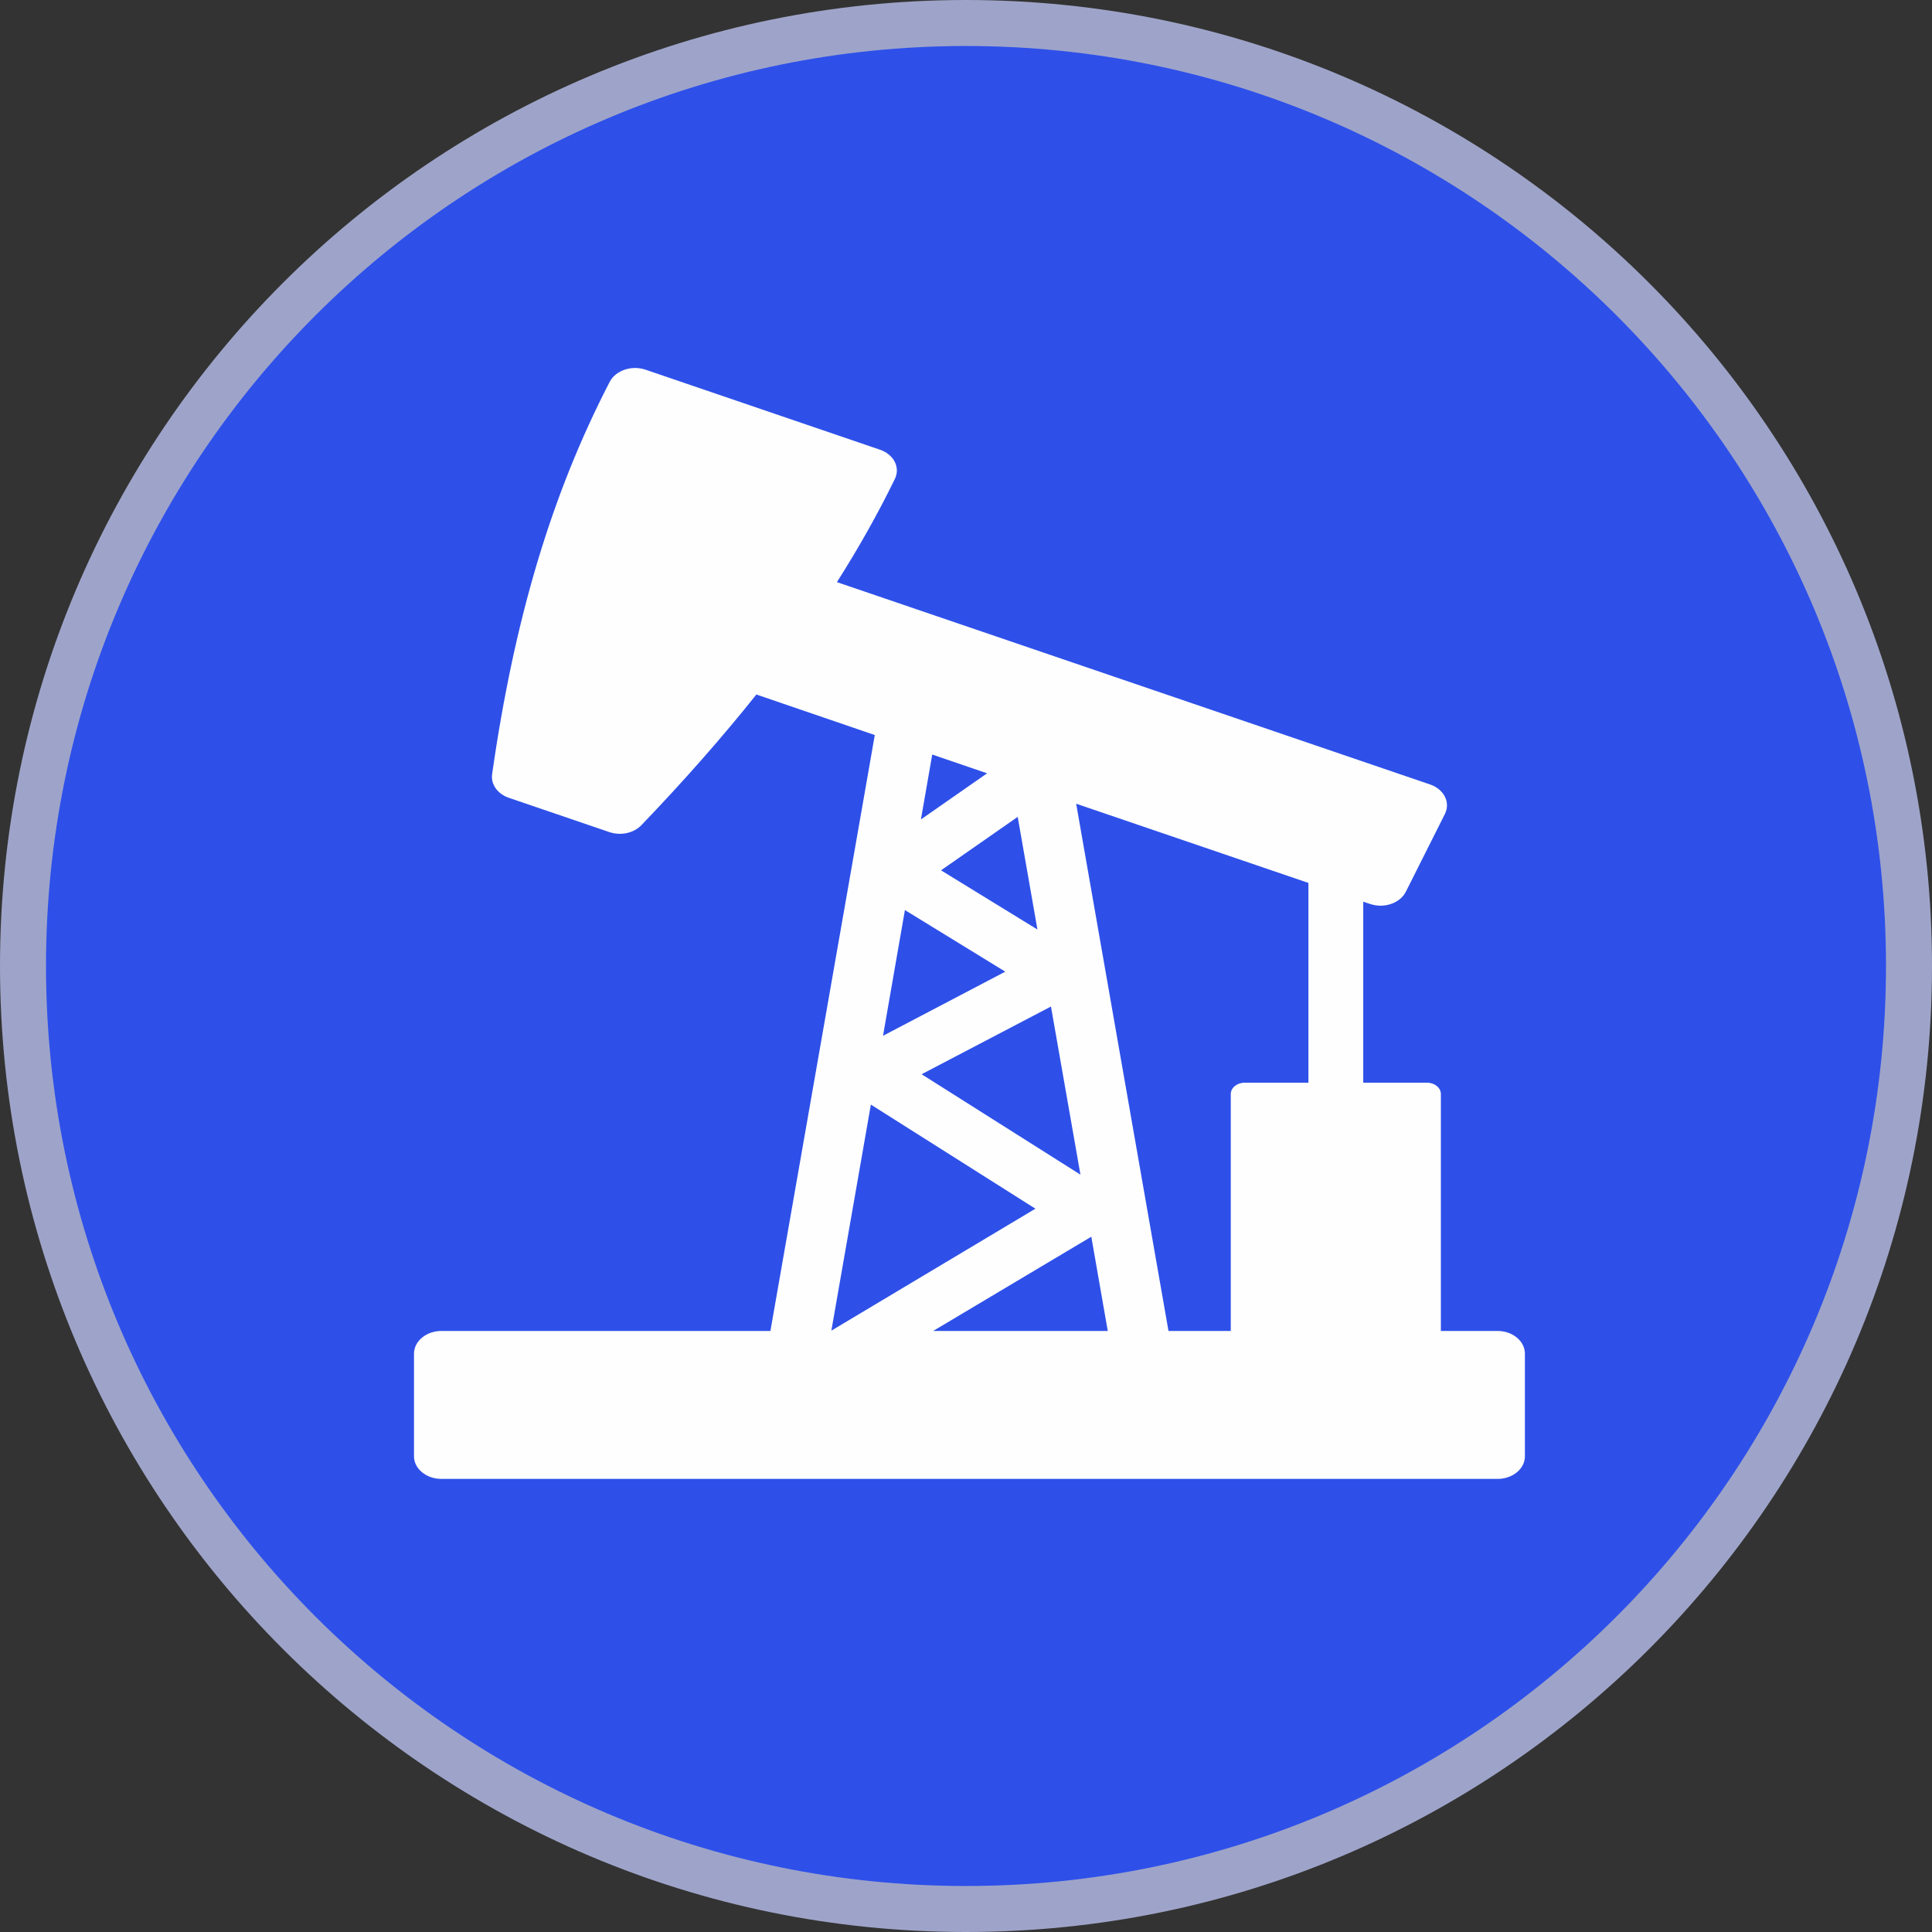 <svg width="42" height="42" viewBox="0 0 42 42" fill="none" xmlns="http://www.w3.org/2000/svg">
<rect x="0" y="0" width="42" height="42" fill="#333333" stroke="none"/>
<path d="M41.5 20.999C41.5 32.322 32.322 41.5 20.999 41.5C9.677 41.5 0.5 32.322 0.5 20.999C0.5 9.677 9.677 0.5 20.999 0.5C32.322 0.5 41.5 9.677 41.5 20.999Z" fill="#2E50E9" stroke="#9EA4C9"/>
<path fill-rule="evenodd" clip-rule="evenodd" d="M32.557 28.934H31.323V23.783C31.323 23.648 31.189 23.537 31.025 23.537H29.636V19.602L29.782 19.651C29.858 19.675 29.935 19.689 30.011 19.689C30.244 19.689 30.468 19.574 30.562 19.385L31.411 17.695C31.471 17.574 31.471 17.439 31.411 17.32C31.351 17.2 31.234 17.102 31.087 17.053L18.194 12.655C18.666 11.912 19.089 11.16 19.453 10.413C19.577 10.161 19.43 9.878 19.129 9.776L14.037 8.038C13.733 7.934 13.387 8.05 13.256 8.298C11.996 10.732 11.182 13.444 10.698 16.832C10.668 17.051 10.817 17.261 11.063 17.344L13.247 18.089C13.494 18.173 13.776 18.112 13.943 17.939C14.89 16.951 15.707 16.02 16.443 15.098L19.017 15.979L18.891 16.701L18.507 18.894L16.748 28.934H12.63H9.596C9.268 28.934 9 29.155 9 29.427V31.66C9 31.93 9.268 32.15 9.596 32.15H32.557C32.883 32.15 33.15 31.93 33.15 31.66V29.427C33.15 29.155 32.883 28.934 32.557 28.934ZM28.444 23.537H27.057C26.891 23.537 26.756 23.648 26.756 23.783V28.934H25.402L23.644 18.894L23.395 17.472L28.444 19.194V23.537ZM22.553 20.207L20.457 18.92L22.124 17.758L22.553 20.207ZM21.854 21.123L19.196 22.517L19.672 19.784L21.854 21.123ZM22.847 21.881L23.488 25.536L20.035 23.353L22.847 21.881ZM20.286 28.934L23.724 26.885L24.082 28.934H20.286ZM21.459 16.811L20.02 17.814L20.266 16.403L21.459 16.811ZM18.932 24.013L22.509 26.276L18.073 28.927L18.932 24.013Z" fill="#FEFEFE"/>
</svg>
